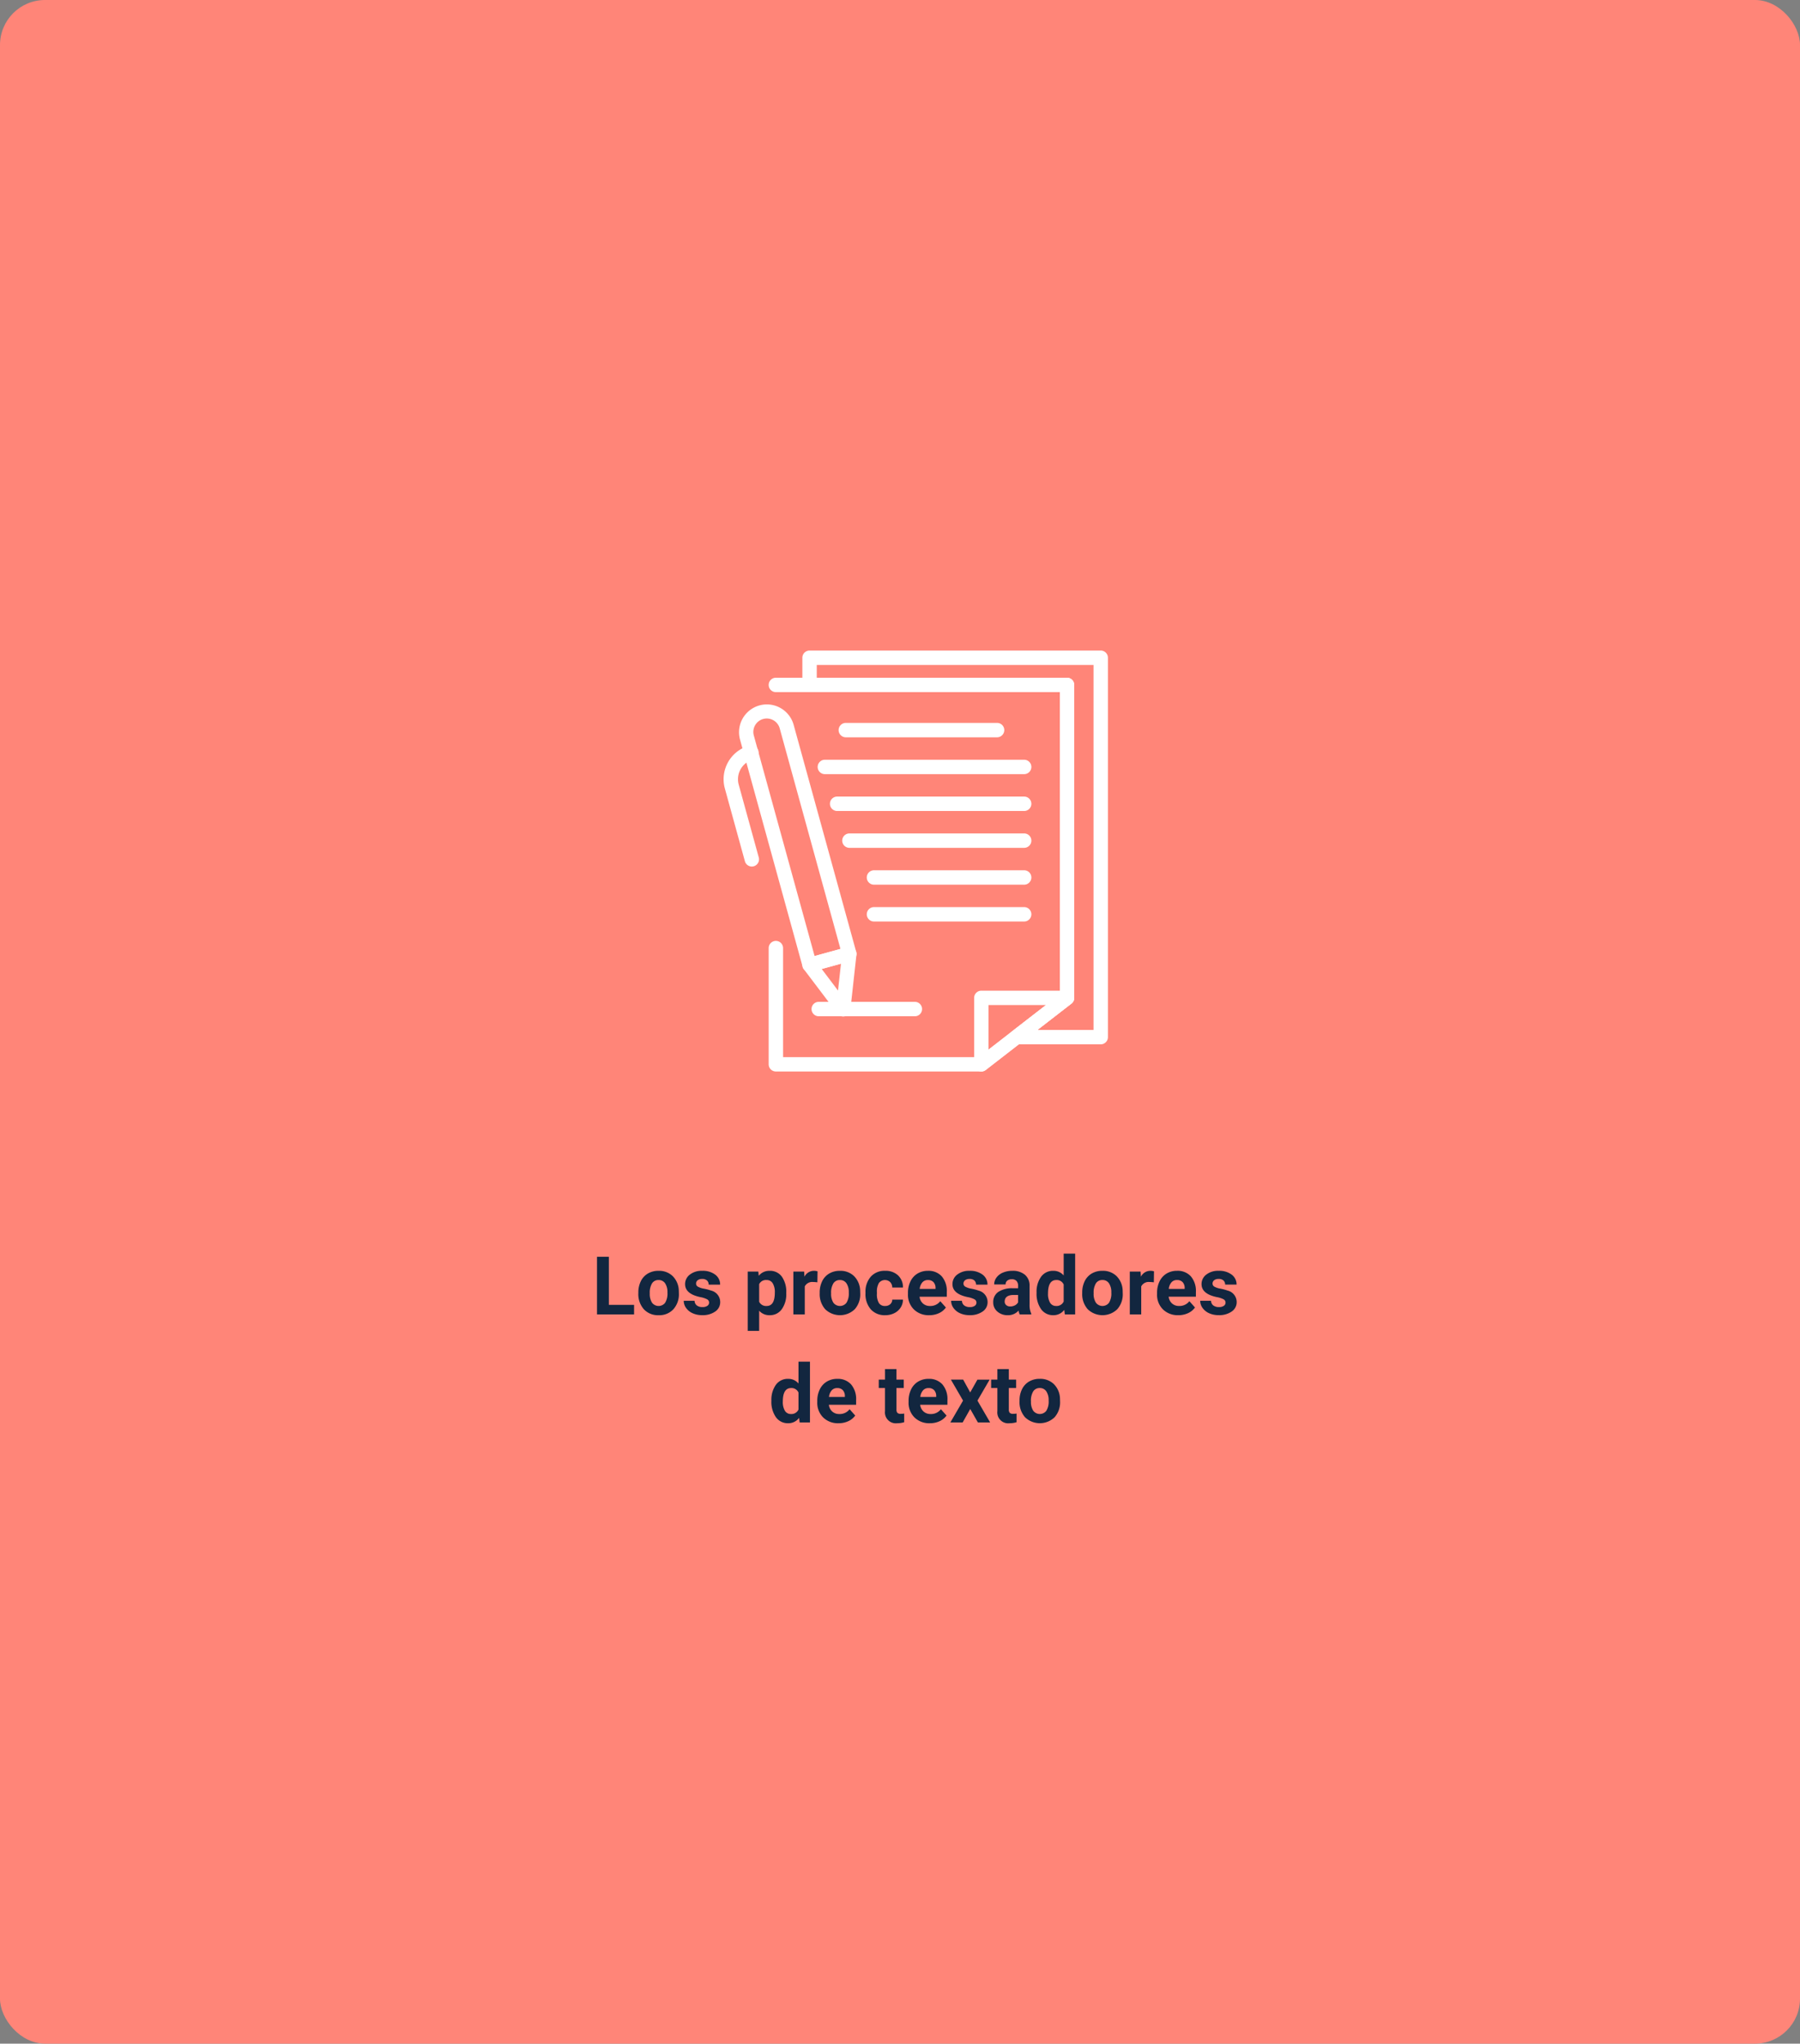 <svg xmlns="http://www.w3.org/2000/svg" xmlns:xlink="http://www.w3.org/1999/xlink" width="400" height="454" viewBox="0 0 400 454">
  <rect x="0" y="0" width="400" height="454" fill="#808080" stroke="none"/>
  <defs>
    <clipPath id="clip-path">
      <rect id="Rectángulo_38817" data-name="Rectángulo 38817" width="85.404" height="93.52" fill="#fff"/>
    </clipPath>
  </defs>
  <g id="Grupo_157512" data-name="Grupo 157512" transform="translate(-180 -820.786)">
    <rect id="Rectángulo_38813" data-name="Rectángulo 38813" width="400" height="454" rx="10" transform="translate(180 820.786)" fill="#ff8578"/>
    <g id="Grupo_157511" data-name="Grupo 157511">
      <path id="Trazado_196192" data-name="Trazado 196192" d="M9.306,14.882h5.6V17H6.669V4.2H9.306Zm6.548-2.725A5.64,5.64,0,0,1,16.4,9.635a3.989,3.989,0,0,1,1.569-1.714,4.577,4.577,0,0,1,2.377-.606,4.33,4.33,0,0,1,3.142,1.178,4.727,4.727,0,0,1,1.358,3.2l.018.65a4.97,4.97,0,0,1-1.222,3.511,4.247,4.247,0,0,1-3.278,1.323,4.268,4.268,0,0,1-3.283-1.318,5.058,5.058,0,0,1-1.226-3.586Zm2.54.18a3.555,3.555,0,0,0,.51,2.073,1.831,1.831,0,0,0,2.9.009,3.89,3.89,0,0,0,.519-2.267,3.519,3.519,0,0,0-.519-2.06,1.686,1.686,0,0,0-1.459-.731,1.658,1.658,0,0,0-1.441.726A3.955,3.955,0,0,0,18.394,12.338Zm13.184,2.035a.818.818,0,0,0-.461-.734,5.241,5.241,0,0,0-1.481-.479q-3.393-.712-3.393-2.883a2.613,2.613,0,0,1,1.05-2.114,4.237,4.237,0,0,1,2.747-.848,4.56,4.56,0,0,1,2.9.853,2.687,2.687,0,0,1,1.085,2.215H31.48a1.229,1.229,0,0,0-.352-.9,1.488,1.488,0,0,0-1.1-.356,1.52,1.52,0,0,0-.993.29.916.916,0,0,0-.352.738.783.783,0,0,0,.4.681,4.114,4.114,0,0,0,1.349.448,11.019,11.019,0,0,1,1.6.426,2.628,2.628,0,0,1,2.013,2.558,2.481,2.481,0,0,1-1.116,2.1,4.815,4.815,0,0,1-2.883.8,5.029,5.029,0,0,1-2.123-.426,3.561,3.561,0,0,1-1.455-1.169,2.716,2.716,0,0,1-.527-1.6h2.408a1.326,1.326,0,0,0,.5,1.037,1.987,1.987,0,0,0,1.248.36,1.839,1.839,0,0,0,1.1-.277A.861.861,0,0,0,31.577,14.372Zm17.147-2.039a5.7,5.7,0,0,1-1,3.52,3.2,3.2,0,0,1-2.694,1.323,2.963,2.963,0,0,1-2.329-1v4.482h-2.54V7.49H42.52l.088.932a2.985,2.985,0,0,1,2.408-1.107,3.22,3.22,0,0,1,2.733,1.3,5.858,5.858,0,0,1,.976,3.586Zm-2.54-.194a3.763,3.763,0,0,0-.47-2.054,1.53,1.53,0,0,0-1.367-.723,1.662,1.662,0,0,0-1.644.917v3.906a1.691,1.691,0,0,0,1.661.943Q46.185,15.128,46.185,12.139Zm9.457-2.267a6.9,6.9,0,0,0-.914-.07,1.86,1.86,0,0,0-1.89.976V17H50.3V7.49h2.4l.07,1.134a2.354,2.354,0,0,1,2.118-1.31,2.662,2.662,0,0,1,.791.114Zm.51,2.285A5.64,5.64,0,0,1,56.7,9.635a3.989,3.989,0,0,1,1.569-1.714,4.577,4.577,0,0,1,2.377-.606,4.33,4.33,0,0,1,3.142,1.178,4.727,4.727,0,0,1,1.358,3.2l.018.65a4.97,4.97,0,0,1-1.222,3.511,4.735,4.735,0,0,1-6.561,0,5.058,5.058,0,0,1-1.226-3.586Zm2.54.18a3.555,3.555,0,0,0,.51,2.073,1.831,1.831,0,0,0,2.9.009,3.89,3.89,0,0,0,.519-2.267,3.519,3.519,0,0,0-.519-2.06,1.686,1.686,0,0,0-1.459-.731,1.658,1.658,0,0,0-1.441.726A3.955,3.955,0,0,0,58.691,12.338Zm11.988,2.79a1.666,1.666,0,0,0,1.143-.387,1.355,1.355,0,0,0,.457-1.028h2.382a3.258,3.258,0,0,1-.527,1.771,3.48,3.48,0,0,1-1.419,1.248,4.442,4.442,0,0,1-1.991.444,4.129,4.129,0,0,1-3.217-1.3A5.13,5.13,0,0,1,66.329,12.3v-.167A5.071,5.071,0,0,1,67.5,8.624a4.08,4.08,0,0,1,3.208-1.31A4,4,0,0,1,73.567,8.33a3.594,3.594,0,0,1,1.094,2.7H72.279a1.745,1.745,0,0,0-.457-1.206,1.7,1.7,0,0,0-2.5.183,3.749,3.749,0,0,0-.453,2.1v.264a3.8,3.8,0,0,0,.448,2.113A1.549,1.549,0,0,0,70.68,15.128Zm9.809,2.048a4.668,4.668,0,0,1-3.406-1.283,4.561,4.561,0,0,1-1.314-3.419v-.246a5.745,5.745,0,0,1,.554-2.562,4.064,4.064,0,0,1,1.569-1.74,4.4,4.4,0,0,1,2.316-.611,3.947,3.947,0,0,1,3.072,1.23A5,5,0,0,1,84.4,12.034v1.037H78.344a2.36,2.36,0,0,0,.743,1.494,2.245,2.245,0,0,0,1.569.563,2.742,2.742,0,0,0,2.294-1.063l1.248,1.4a3.813,3.813,0,0,1-1.547,1.261A5.075,5.075,0,0,1,80.488,17.176ZM80.2,9.362a1.587,1.587,0,0,0-1.226.512,2.651,2.651,0,0,0-.6,1.466H81.9v-.2a1.891,1.891,0,0,0-.457-1.311A1.638,1.638,0,0,0,80.2,9.362Zm10.793,5.01a.818.818,0,0,0-.461-.734,5.241,5.241,0,0,0-1.481-.479q-3.393-.712-3.393-2.883a2.613,2.613,0,0,1,1.05-2.114,4.237,4.237,0,0,1,2.747-.848,4.56,4.56,0,0,1,2.9.853,2.687,2.687,0,0,1,1.085,2.215h-2.54a1.229,1.229,0,0,0-.352-.9,1.488,1.488,0,0,0-1.1-.356,1.52,1.52,0,0,0-.993.29.916.916,0,0,0-.352.738.783.783,0,0,0,.4.681,4.114,4.114,0,0,0,1.349.448,11.019,11.019,0,0,1,1.6.426,2.628,2.628,0,0,1,2.013,2.558,2.481,2.481,0,0,1-1.116,2.1,4.815,4.815,0,0,1-2.883.8,5.029,5.029,0,0,1-2.123-.426,3.561,3.561,0,0,1-1.455-1.169,2.716,2.716,0,0,1-.527-1.6h2.408a1.326,1.326,0,0,0,.5,1.037,1.987,1.987,0,0,0,1.248.36,1.839,1.839,0,0,0,1.1-.277A.861.861,0,0,0,90.991,14.372ZM100.606,17a2.821,2.821,0,0,1-.255-.853,3.073,3.073,0,0,1-2.4,1.028,3.376,3.376,0,0,1-2.316-.809,2.6,2.6,0,0,1-.918-2.039,2.687,2.687,0,0,1,1.121-2.32,5.529,5.529,0,0,1,3.239-.817h1.169v-.545a1.567,1.567,0,0,0-.338-1.055,1.331,1.331,0,0,0-1.068-.4,1.513,1.513,0,0,0-1.006.308,1.045,1.045,0,0,0-.365.844h-2.54a2.551,2.551,0,0,1,.51-1.529,3.37,3.37,0,0,1,1.441-1.1,5.253,5.253,0,0,1,2.092-.4,4.15,4.15,0,0,1,2.791.883,3.09,3.09,0,0,1,1.033,2.483V14.8a4.546,4.546,0,0,0,.378,2.048V17Zm-2.1-1.767a2.188,2.188,0,0,0,1.037-.25,1.645,1.645,0,0,0,.7-.672V12.676H99.3q-1.907,0-2.03,1.318l-.009.149a1.017,1.017,0,0,0,.334.782A1.3,1.3,0,0,0,98.506,15.233Zm5.845-3.059a5.731,5.731,0,0,1,1-3.542,3.237,3.237,0,0,1,2.729-1.318,2.913,2.913,0,0,1,2.294,1.037V3.5h2.549V17h-2.294l-.123-1.011a2.989,2.989,0,0,1-2.443,1.187,3.228,3.228,0,0,1-2.694-1.323A5.916,5.916,0,0,1,104.351,12.175Zm2.54.181a3.775,3.775,0,0,0,.466,2.057,1.516,1.516,0,0,0,1.354.715,1.7,1.7,0,0,0,1.661-1V10.36a1.675,1.675,0,0,0-1.644-1Q106.891,9.362,106.891,12.356Zm7.6-.2a5.64,5.64,0,0,1,.545-2.522,3.989,3.989,0,0,1,1.569-1.714,4.577,4.577,0,0,1,2.377-.606,4.33,4.33,0,0,1,3.142,1.178,4.727,4.727,0,0,1,1.358,3.2l.018.65a4.97,4.97,0,0,1-1.222,3.511,4.735,4.735,0,0,1-6.561,0,5.058,5.058,0,0,1-1.226-3.586Zm2.54.18a3.555,3.555,0,0,0,.51,2.073,1.831,1.831,0,0,0,2.9.009,3.89,3.89,0,0,0,.519-2.267,3.519,3.519,0,0,0-.519-2.06,1.686,1.686,0,0,0-1.459-.731,1.658,1.658,0,0,0-1.441.726A3.955,3.955,0,0,0,117.033,12.338ZM130.41,9.872a6.9,6.9,0,0,0-.914-.07,1.86,1.86,0,0,0-1.89.976V17h-2.54V7.49h2.4l.07,1.134a2.354,2.354,0,0,1,2.118-1.31,2.662,2.662,0,0,1,.791.114Zm5.432,7.3a4.668,4.668,0,0,1-3.406-1.283,4.561,4.561,0,0,1-1.314-3.419v-.246a5.745,5.745,0,0,1,.554-2.562,4.064,4.064,0,0,1,1.569-1.74,4.4,4.4,0,0,1,2.316-.611,3.947,3.947,0,0,1,3.072,1.23,5,5,0,0,1,1.121,3.489v1.037H133.7a2.36,2.36,0,0,0,.743,1.494,2.245,2.245,0,0,0,1.569.563,2.742,2.742,0,0,0,2.294-1.063l1.248,1.4A3.813,3.813,0,0,1,138,16.723,5.075,5.075,0,0,1,135.842,17.176Zm-.29-7.813a1.587,1.587,0,0,0-1.226.512,2.651,2.651,0,0,0-.6,1.466h3.533v-.2a1.891,1.891,0,0,0-.457-1.311A1.638,1.638,0,0,0,135.552,9.362Zm10.793,5.01a.818.818,0,0,0-.461-.734,5.241,5.241,0,0,0-1.481-.479q-3.393-.712-3.393-2.883a2.613,2.613,0,0,1,1.05-2.114,4.237,4.237,0,0,1,2.747-.848,4.56,4.56,0,0,1,2.9.853,2.687,2.687,0,0,1,1.085,2.215h-2.54a1.229,1.229,0,0,0-.352-.9,1.488,1.488,0,0,0-1.1-.356,1.52,1.52,0,0,0-.993.29.916.916,0,0,0-.352.738.783.783,0,0,0,.4.681,4.114,4.114,0,0,0,1.349.448,11.019,11.019,0,0,1,1.6.426,2.628,2.628,0,0,1,2.013,2.558,2.481,2.481,0,0,1-1.116,2.1,4.815,4.815,0,0,1-2.883.8,5.029,5.029,0,0,1-2.123-.426,3.561,3.561,0,0,1-1.455-1.169,2.716,2.716,0,0,1-.527-1.6h2.408a1.326,1.326,0,0,0,.5,1.037,1.987,1.987,0,0,0,1.248.36,1.839,1.839,0,0,0,1.1-.277A.861.861,0,0,0,146.345,14.372ZM45.42,36.175a5.731,5.731,0,0,1,1-3.542,3.237,3.237,0,0,1,2.729-1.318,2.913,2.913,0,0,1,2.294,1.037V27.5h2.549V41H51.7l-.123-1.011a2.989,2.989,0,0,1-2.443,1.187,3.228,3.228,0,0,1-2.694-1.323A5.916,5.916,0,0,1,45.42,36.175Zm2.54.181a3.775,3.775,0,0,0,.466,2.057,1.516,1.516,0,0,0,1.354.715,1.7,1.7,0,0,0,1.661-1V34.36a1.675,1.675,0,0,0-1.644-1Q47.96,33.362,47.96,36.356Zm12.375,4.82a4.668,4.668,0,0,1-3.406-1.283,4.561,4.561,0,0,1-1.314-3.419v-.246a5.745,5.745,0,0,1,.554-2.562,4.064,4.064,0,0,1,1.569-1.74,4.4,4.4,0,0,1,2.316-.611,3.947,3.947,0,0,1,3.072,1.23,5,5,0,0,1,1.121,3.489v1.037H58.19a2.36,2.36,0,0,0,.743,1.494,2.245,2.245,0,0,0,1.569.563A2.742,2.742,0,0,0,62.8,38.064l1.248,1.4A3.813,3.813,0,0,1,62.5,40.723,5.075,5.075,0,0,1,60.335,41.176Zm-.29-7.813a1.587,1.587,0,0,0-1.226.512,2.651,2.651,0,0,0-.6,1.466H61.75v-.2a1.891,1.891,0,0,0-.457-1.311A1.638,1.638,0,0,0,60.045,33.362Zm13.166-4.21V31.49h1.626v1.863H73.211V38.1a1.133,1.133,0,0,0,.2.756,1.015,1.015,0,0,0,.773.229,4.051,4.051,0,0,0,.747-.062v1.925a5.229,5.229,0,0,1-1.538.229,2.425,2.425,0,0,1-2.725-2.7V33.354H69.282V31.49h1.389V29.152Zm7.418,12.023a4.668,4.668,0,0,1-3.406-1.283,4.561,4.561,0,0,1-1.314-3.419v-.246a5.745,5.745,0,0,1,.554-2.562,4.064,4.064,0,0,1,1.569-1.74,4.4,4.4,0,0,1,2.316-.611,3.947,3.947,0,0,1,3.072,1.23,5,5,0,0,1,1.121,3.489v1.037H78.484a2.36,2.36,0,0,0,.743,1.494,2.245,2.245,0,0,0,1.569.563,2.742,2.742,0,0,0,2.294-1.063l1.248,1.4a3.813,3.813,0,0,1-1.547,1.261A5.075,5.075,0,0,1,80.629,41.176Zm-.29-7.813a1.587,1.587,0,0,0-1.226.512,2.651,2.651,0,0,0-.6,1.466h3.533v-.2a1.891,1.891,0,0,0-.457-1.311A1.638,1.638,0,0,0,80.339,33.362Zm9.264.967,1.6-2.839h2.716l-2.707,4.658L94.032,41H91.308l-1.7-2.988L87.924,41H85.19l2.821-4.852-2.7-4.658h2.725Zm8.578-5.177V31.49h1.626v1.863H98.181V38.1a1.133,1.133,0,0,0,.2.756,1.015,1.015,0,0,0,.773.229,4.051,4.051,0,0,0,.747-.062v1.925a5.229,5.229,0,0,1-1.538.229,2.425,2.425,0,0,1-2.725-2.7V33.354H94.252V31.49h1.389V29.152Zm2.382,7a5.64,5.64,0,0,1,.545-2.522,3.989,3.989,0,0,1,1.569-1.714,4.577,4.577,0,0,1,2.377-.606,4.33,4.33,0,0,1,3.142,1.178,4.727,4.727,0,0,1,1.358,3.2l.018.65a4.97,4.97,0,0,1-1.222,3.511,4.735,4.735,0,0,1-6.561,0,5.058,5.058,0,0,1-1.226-3.586Zm2.54.18a3.555,3.555,0,0,0,.51,2.073,1.831,1.831,0,0,0,2.9.009,3.89,3.89,0,0,0,.519-2.267,3.519,3.519,0,0,0-.519-2.06,1.686,1.686,0,0,0-1.459-.731,1.658,1.658,0,0,0-1.441.726A3.955,3.955,0,0,0,103.1,36.338Z" transform="translate(306 1095.786)" fill="#12263f"/>
      <g id="Grupo_145423" data-name="Grupo 145423" transform="translate(340.798 965.307)">
        <g id="Grupo_145422" data-name="Grupo 145422" transform="translate(0 0)" clip-path="url(#clip-path)">
          <path id="Trazado_150883" data-name="Trazado 150883" d="M33.153,60.784a1.578,1.578,0,0,1-.7-.164,1.6,1.6,0,0,1-.895-1.434V44.425a1.6,1.6,0,0,1,1.6-1.6H52.2a1.6,1.6,0,0,1,.981,2.86c-5.754,4.485-13.233,10.272-19.052,14.764a1.589,1.589,0,0,1-.976.333m1.6-14.761v9.909c4.074-3.149,8.656-6.7,12.79-9.909Z" transform="translate(24.12 32.735)" fill="#fff"/>
          <path id="Trazado_150884" data-name="Trazado 150884" d="M52.931,90.9H7.278a1.6,1.6,0,0,1-1.6-1.6V63.486a1.6,1.6,0,1,1,3.2,0V87.708H52.383c5.486-4.275,12.423-9.644,18-13.948V6.621H7.278a1.6,1.6,0,1,1,0-3.2h64.7a1.6,1.6,0,0,1,1.6,1.6V74.545a1.6,1.6,0,0,1-.621,1.265C67.14,80.3,59.664,86.083,53.914,90.568a1.608,1.608,0,0,1-.983.337" transform="translate(4.341 2.616)" fill="#fff"/>
          <path id="Trazado_150885" data-name="Trazado 150885" d="M49.7,12.309H16.087a1.6,1.6,0,1,1,0-3.2H49.7a1.6,1.6,0,1,1,0,3.2" transform="translate(11.075 6.964)" fill="#fff"/>
          <path id="Trazado_150886" data-name="Trazado 150886" d="M57.738,16.947H13.448a1.6,1.6,0,0,1,0-3.2h44.29a1.6,1.6,0,1,1,0,3.2" transform="translate(9.057 10.51)" fill="#fff"/>
          <path id="Trazado_150887" data-name="Trazado 150887" d="M56.556,21.586H14.994a1.6,1.6,0,0,1,0-3.2H56.556a1.6,1.6,0,1,1,0,3.2" transform="translate(10.239 14.056)" fill="#fff"/>
          <path id="Trazado_150888" data-name="Trazado 150888" d="M55.373,26.225H16.541a1.6,1.6,0,0,1,0-3.2H55.373a1.6,1.6,0,1,1,0,3.2" transform="translate(11.422 17.602)" fill="#fff"/>
          <path id="Trazado_150889" data-name="Trazado 150889" d="M53.009,30.864H19.634a1.6,1.6,0,1,1,0-3.2H53.009a1.6,1.6,0,1,1,0,3.2" transform="translate(13.786 21.148)" fill="#fff"/>
          <path id="Trazado_150890" data-name="Trazado 150890" d="M53.009,35.5H19.634a1.6,1.6,0,1,1,0-3.2H53.009a1.6,1.6,0,1,1,0,3.2" transform="translate(13.786 24.694)" fill="#fff"/>
          <path id="Trazado_150891" data-name="Trazado 150891" d="M34.041,47.431H12.676a1.6,1.6,0,1,1,0-3.2H34.041a1.6,1.6,0,1,1,0,3.2" transform="translate(8.467 33.812)" fill="#fff"/>
          <path id="Trazado_150892" data-name="Trazado 150892" d="M17.626,66.275A1.6,1.6,0,0,1,16.087,65.1L2.158,14.563A6.178,6.178,0,0,1,14.069,11.28L28,61.818a1.6,1.6,0,0,1-1.117,1.966l-8.831,2.433a1.6,1.6,0,0,1-.425.058M8.112,9.941a2.983,2.983,0,0,0-2.874,3.774l13.506,49,5.747-1.584-13.5-49a2.985,2.985,0,0,0-2.874-2.19" transform="translate(1.479 5.155)" fill="#fff"/>
          <path id="Trazado_150893" data-name="Trazado 150893" d="M18.993,52.79a1.6,1.6,0,0,1-1.274-.633l-7.472-9.868a1.6,1.6,0,0,1,.852-2.505l8.827-2.433a1.6,1.6,0,0,1,2.013,1.717l-1.357,12.3a1.6,1.6,0,0,1-1.59,1.422M14.22,42.239l3.624,4.789.66-5.969Z" transform="translate(7.584 28.505)" fill="#fff"/>
          <path id="Trazado_150894" data-name="Trazado 150894" d="M6.274,38.85a1.6,1.6,0,0,1-1.54-1.175L.282,21.518A7.736,7.736,0,0,1,5.683,12a1.6,1.6,0,1,1,.849,3.082,4.54,4.54,0,0,0-3.169,5.583L7.816,36.826A1.6,1.6,0,0,1,6.274,38.85" transform="translate(0 9.13)" fill="#fff"/>
          <path id="Trazado_150895" data-name="Trazado 150895" d="M76.22,87.481H57.461a1.6,1.6,0,0,1-.979-2.862c3.643-2.823,7.382-5.715,10.653-8.242V9.238H11.522a1.6,1.6,0,0,1-1.6-1.6V1.6a1.6,1.6,0,0,1,1.6-1.6h64.7a1.6,1.6,0,0,1,1.6,1.6V85.882a1.6,1.6,0,0,1-1.6,1.6m-14.085-3.2H74.622V3.2H13.12V6.041H68.734a1.6,1.6,0,0,1,1.6,1.6V77.162a1.6,1.6,0,0,1-.623,1.265c-2.331,1.8-4.928,3.808-7.575,5.856" transform="translate(7.585 -0.001)" fill="#fff"/>
        </g>
      </g>
    </g>
  </g>
</svg>
